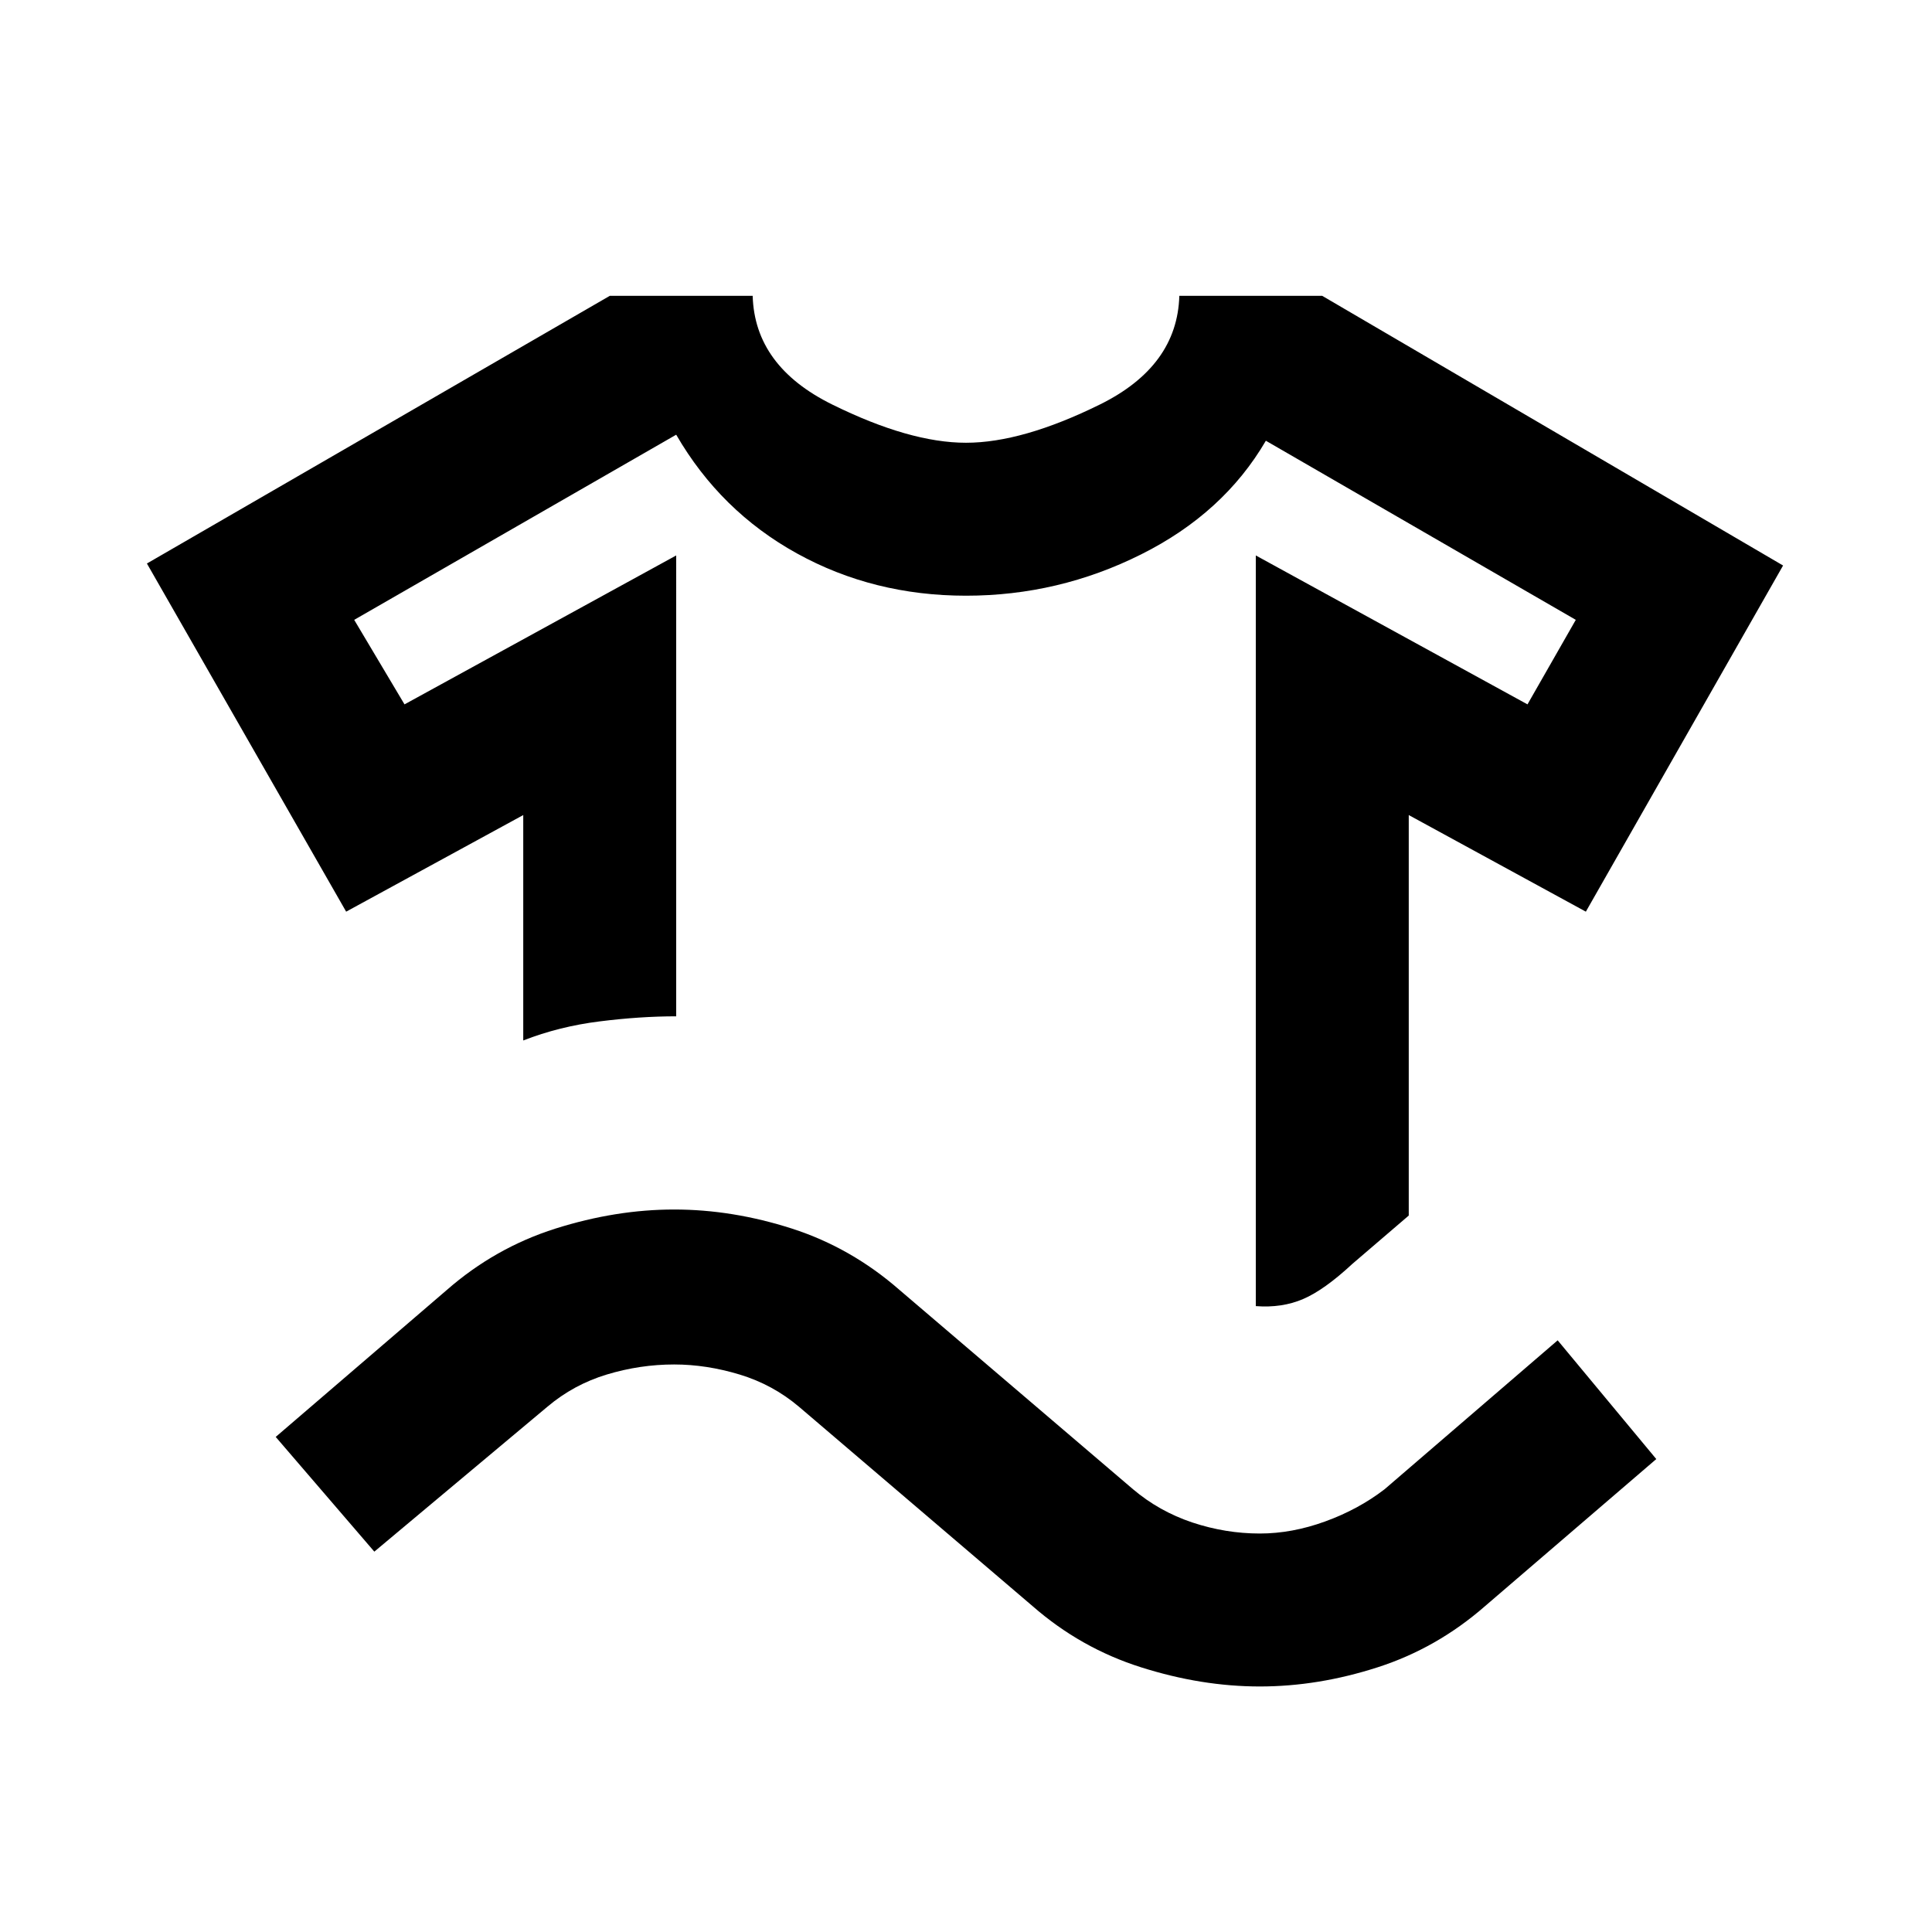 <svg xmlns="http://www.w3.org/2000/svg" height="24" width="24"><path d="M6.5 12.925q.45-.175.95-.237.5-.063.95-.063V6.9L5.025 8.75 4.4 7.7l4-2.3q.55.95 1.5 1.475.95.525 2.1.525 1.15 0 2.175-.513 1.025-.512 1.55-1.412l3.85 2.225-.6 1.05L15.6 6.9v9.325q.325.025.588-.088.262-.112.612-.437l.7-.6v-4.975l2.2 1.2 2.45-4.3-5.725-3.35H14.65q-.025.875-.987 1.35Q12.7 5.5 12 5.5q-.7 0-1.662-.475-.963-.475-.988-1.35H7.575L1.825 7 4.3 11.325l2.2-1.2Zm-1.85 6.35L3.425 17.85l2.125-1.825q.6-.525 1.35-.763.75-.237 1.475-.237.725 0 1.463.237.737.238 1.337.763l2.9 2.475q.325.275.737.413.413.137.838.137.4 0 .812-.15.413-.15.738-.4l2.15-1.85 1.225 1.475-2.125 1.825q-.6.525-1.337.762-.738.238-1.463.238-.725 0-1.475-.238-.75-.237-1.35-.762l-2.9-2.475q-.325-.275-.737-.4-.413-.125-.813-.125-.425 0-.838.125-.412.125-.737.4ZM12 7.4Z"/></svg>